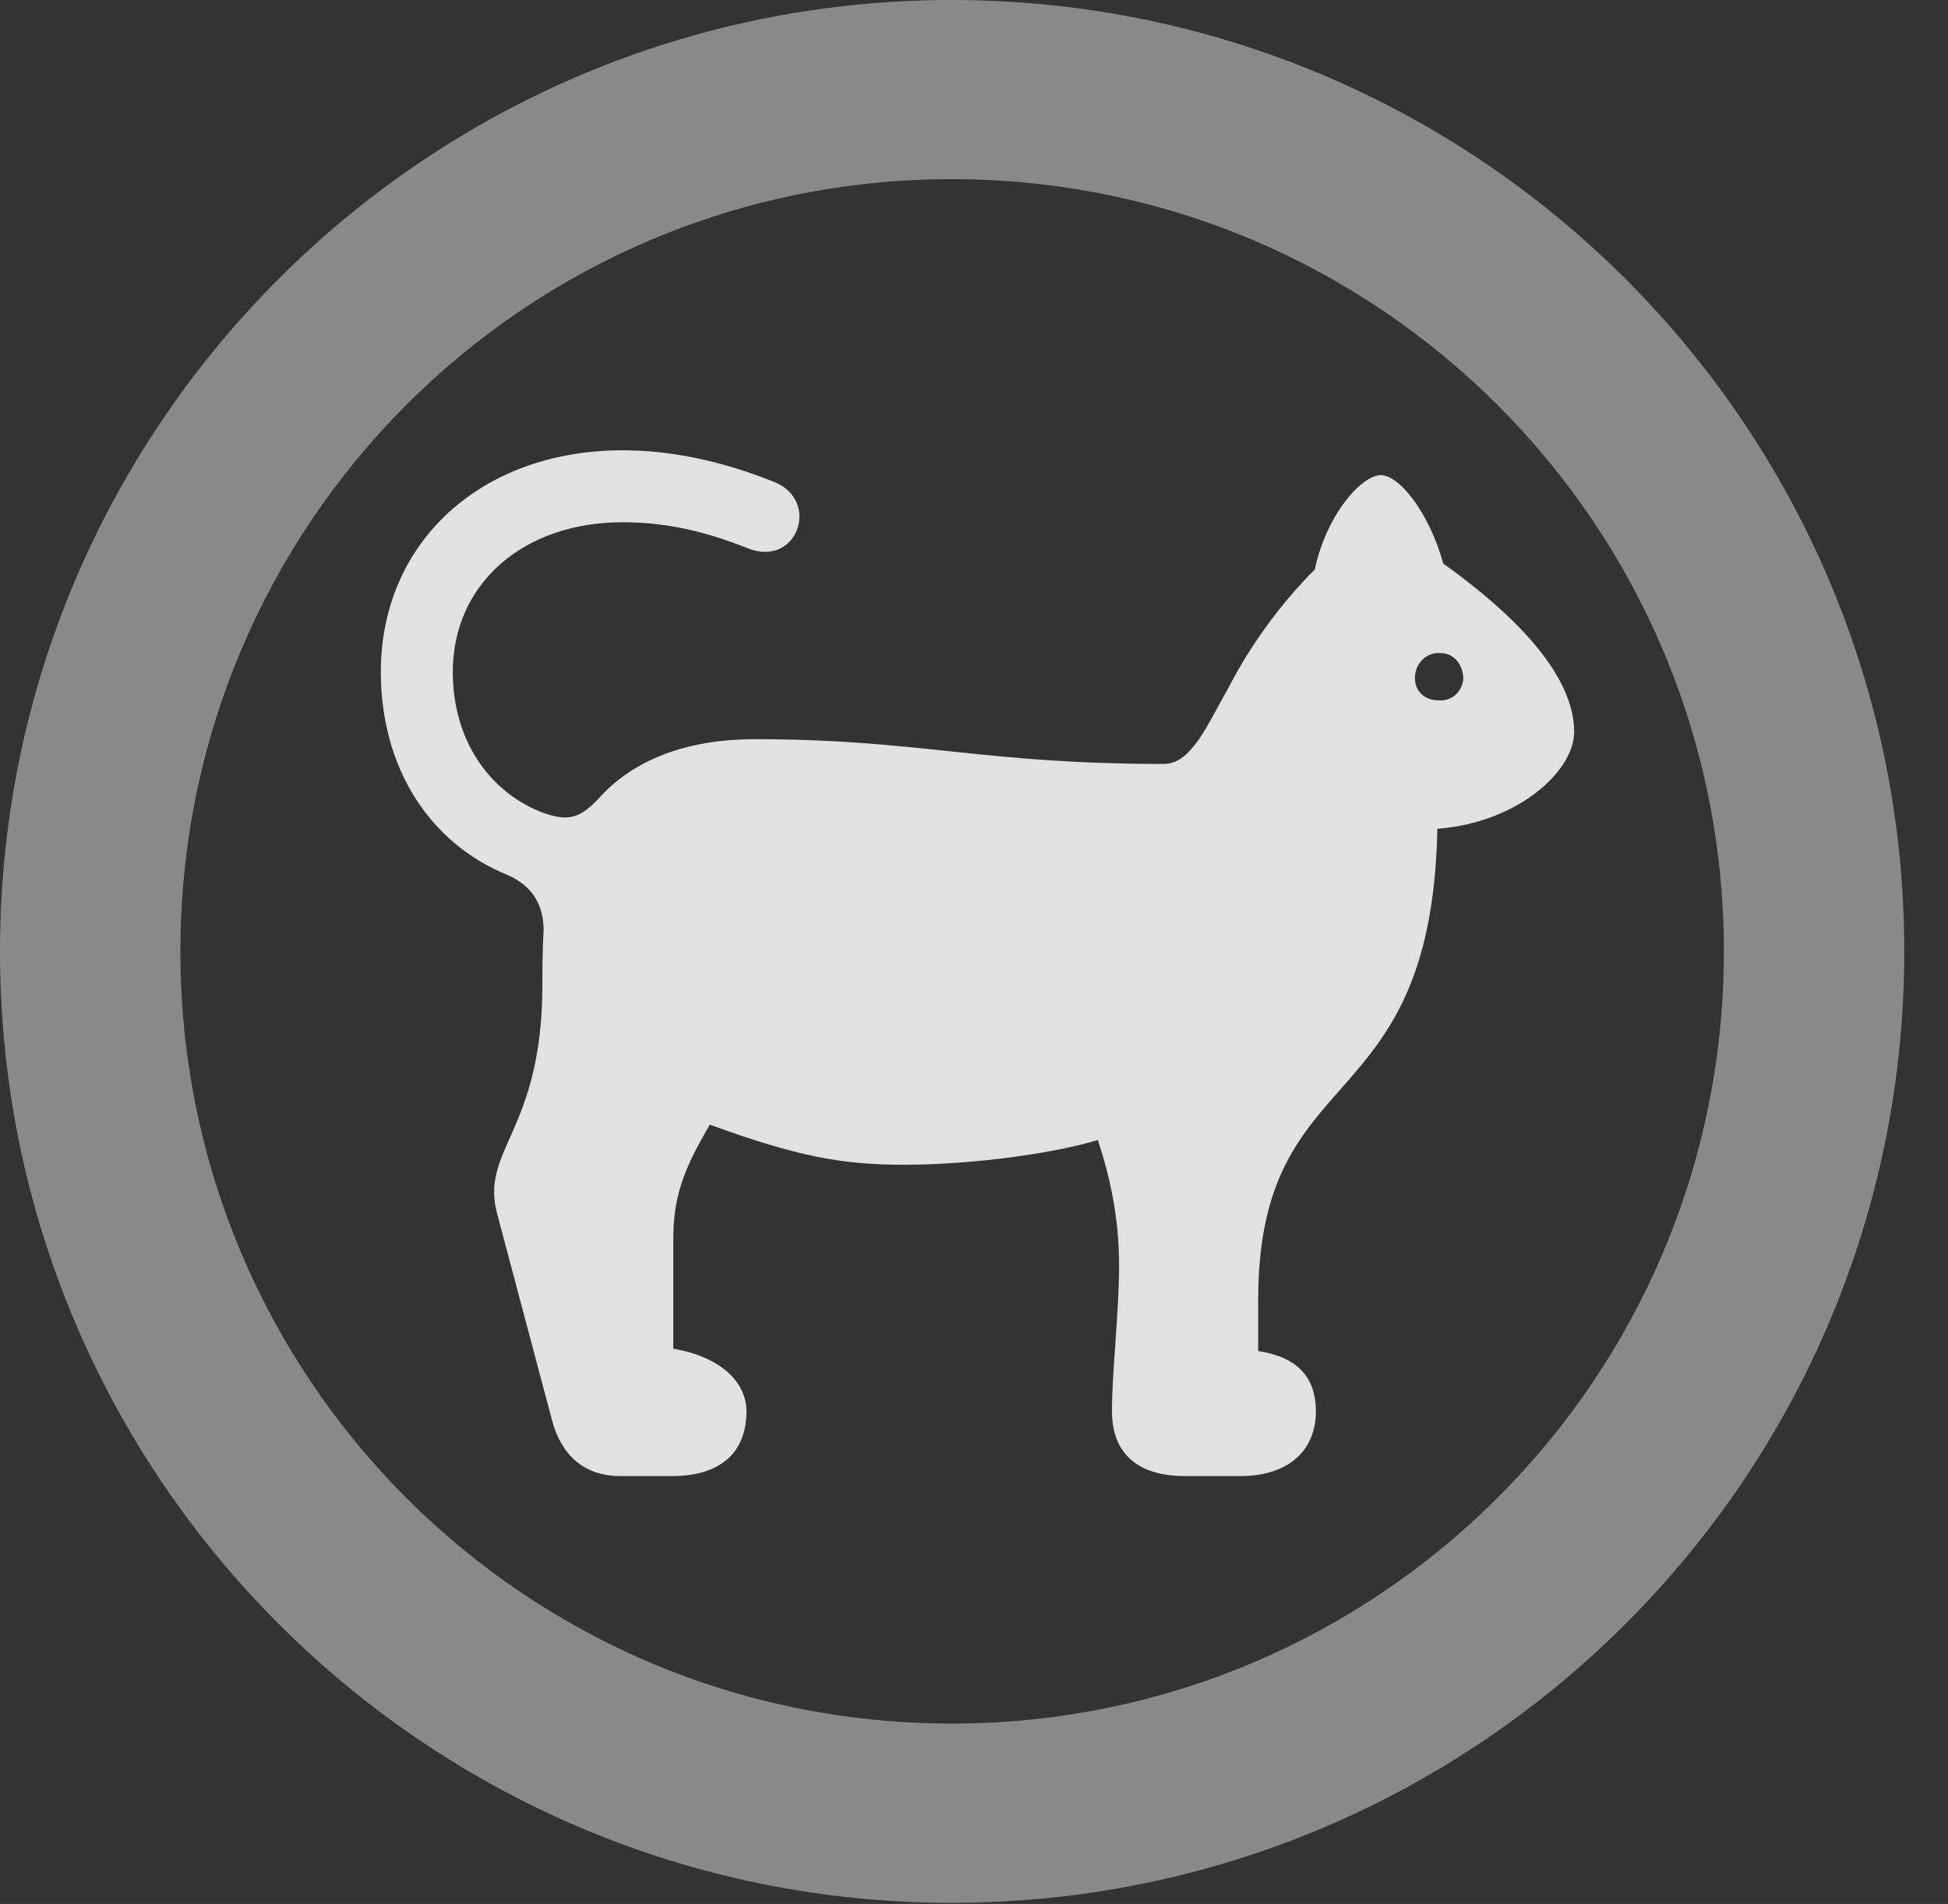 <?xml version="1.0" encoding="UTF-8"?>
<!--Generator: Apple Native CoreSVG 341-->
<!DOCTYPE svg
PUBLIC "-//W3C//DTD SVG 1.1//EN"
       "http://www.w3.org/Graphics/SVG/1.1/DTD/svg11.dtd">
<svg version="1.1" xmlns="http://www.w3.org/2000/svg" xmlns:xlink="http://www.w3.org/1999/xlink" viewBox="0 0 16.133 15.771">
 <rect x="0" y="0" width="16.133" height="15.771" fill="#333333" stroke="none"/>
 <g>
  <rect height="15.771" opacity="0" width="16.133" x="0" y="0"/>
  <path d="M7.881 15.762C12.236 15.762 15.771 12.236 15.771 7.881C15.771 3.525 12.236 0 7.881 0C3.535 0 0 3.525 0 7.881C0 12.236 3.535 15.762 7.881 15.762ZM7.881 14.277C4.346 14.277 1.494 11.416 1.494 7.881C1.494 4.346 4.346 1.484 7.881 1.484C11.416 1.484 14.277 4.346 14.277 7.881C14.277 11.416 11.416 14.277 7.881 14.277Z" fill="white" fill-opacity="0.425"/>
  <path d="M5.137 12.227L5.566 12.227C5.957 12.227 6.182 12.041 6.182 11.69C6.182 11.455 5.977 11.24 5.576 11.172L5.576 10.273C5.576 9.922 5.654 9.697 5.879 9.316C6.602 9.58 6.973 9.648 7.48 9.648C8.105 9.648 8.779 9.541 9.092 9.443C9.189 9.736 9.268 10.078 9.268 10.479C9.268 10.879 9.209 11.357 9.209 11.69C9.209 12.041 9.424 12.227 9.814 12.227L10.273 12.227C10.664 12.227 10.898 12.021 10.898 11.69C10.898 11.406 10.742 11.24 10.42 11.191L10.42 10.771C10.42 8.74 11.855 9.316 11.904 6.865C12.568 6.816 13.037 6.387 13.037 6.064C13.037 5.586 12.539 5.088 11.953 4.668C11.836 4.248 11.592 3.936 11.435 3.936C11.279 3.936 10.986 4.258 10.889 4.717C10.586 5.02 10.342 5.371 10.176 5.693L10.068 5.889C9.922 6.162 9.805 6.328 9.639 6.328C8.125 6.328 7.617 6.123 6.25 6.123C5.615 6.123 5.205 6.338 4.961 6.611C4.805 6.777 4.707 6.816 4.463 6.719C4.043 6.543 3.75 6.123 3.75 5.566C3.75 4.834 4.336 4.326 5.156 4.326C5.479 4.326 5.801 4.385 6.191 4.541C6.602 4.707 6.797 4.15 6.416 3.994C5.957 3.809 5.537 3.73 5.156 3.73C3.984 3.73 3.154 4.492 3.154 5.566C3.154 6.357 3.555 6.982 4.199 7.246C4.404 7.334 4.502 7.49 4.502 7.705C4.492 7.881 4.492 8.037 4.492 8.154C4.492 9.385 3.965 9.521 4.121 10.068L4.57 11.758C4.648 12.06 4.844 12.227 5.137 12.227ZM11.914 5.801C11.787 5.801 11.709 5.713 11.719 5.596C11.729 5.488 11.816 5.4 11.934 5.41C12.041 5.41 12.119 5.508 12.119 5.625C12.109 5.732 12.021 5.811 11.914 5.801Z" fill="white" fill-opacity="0.85"/>
 </g>
</svg>
